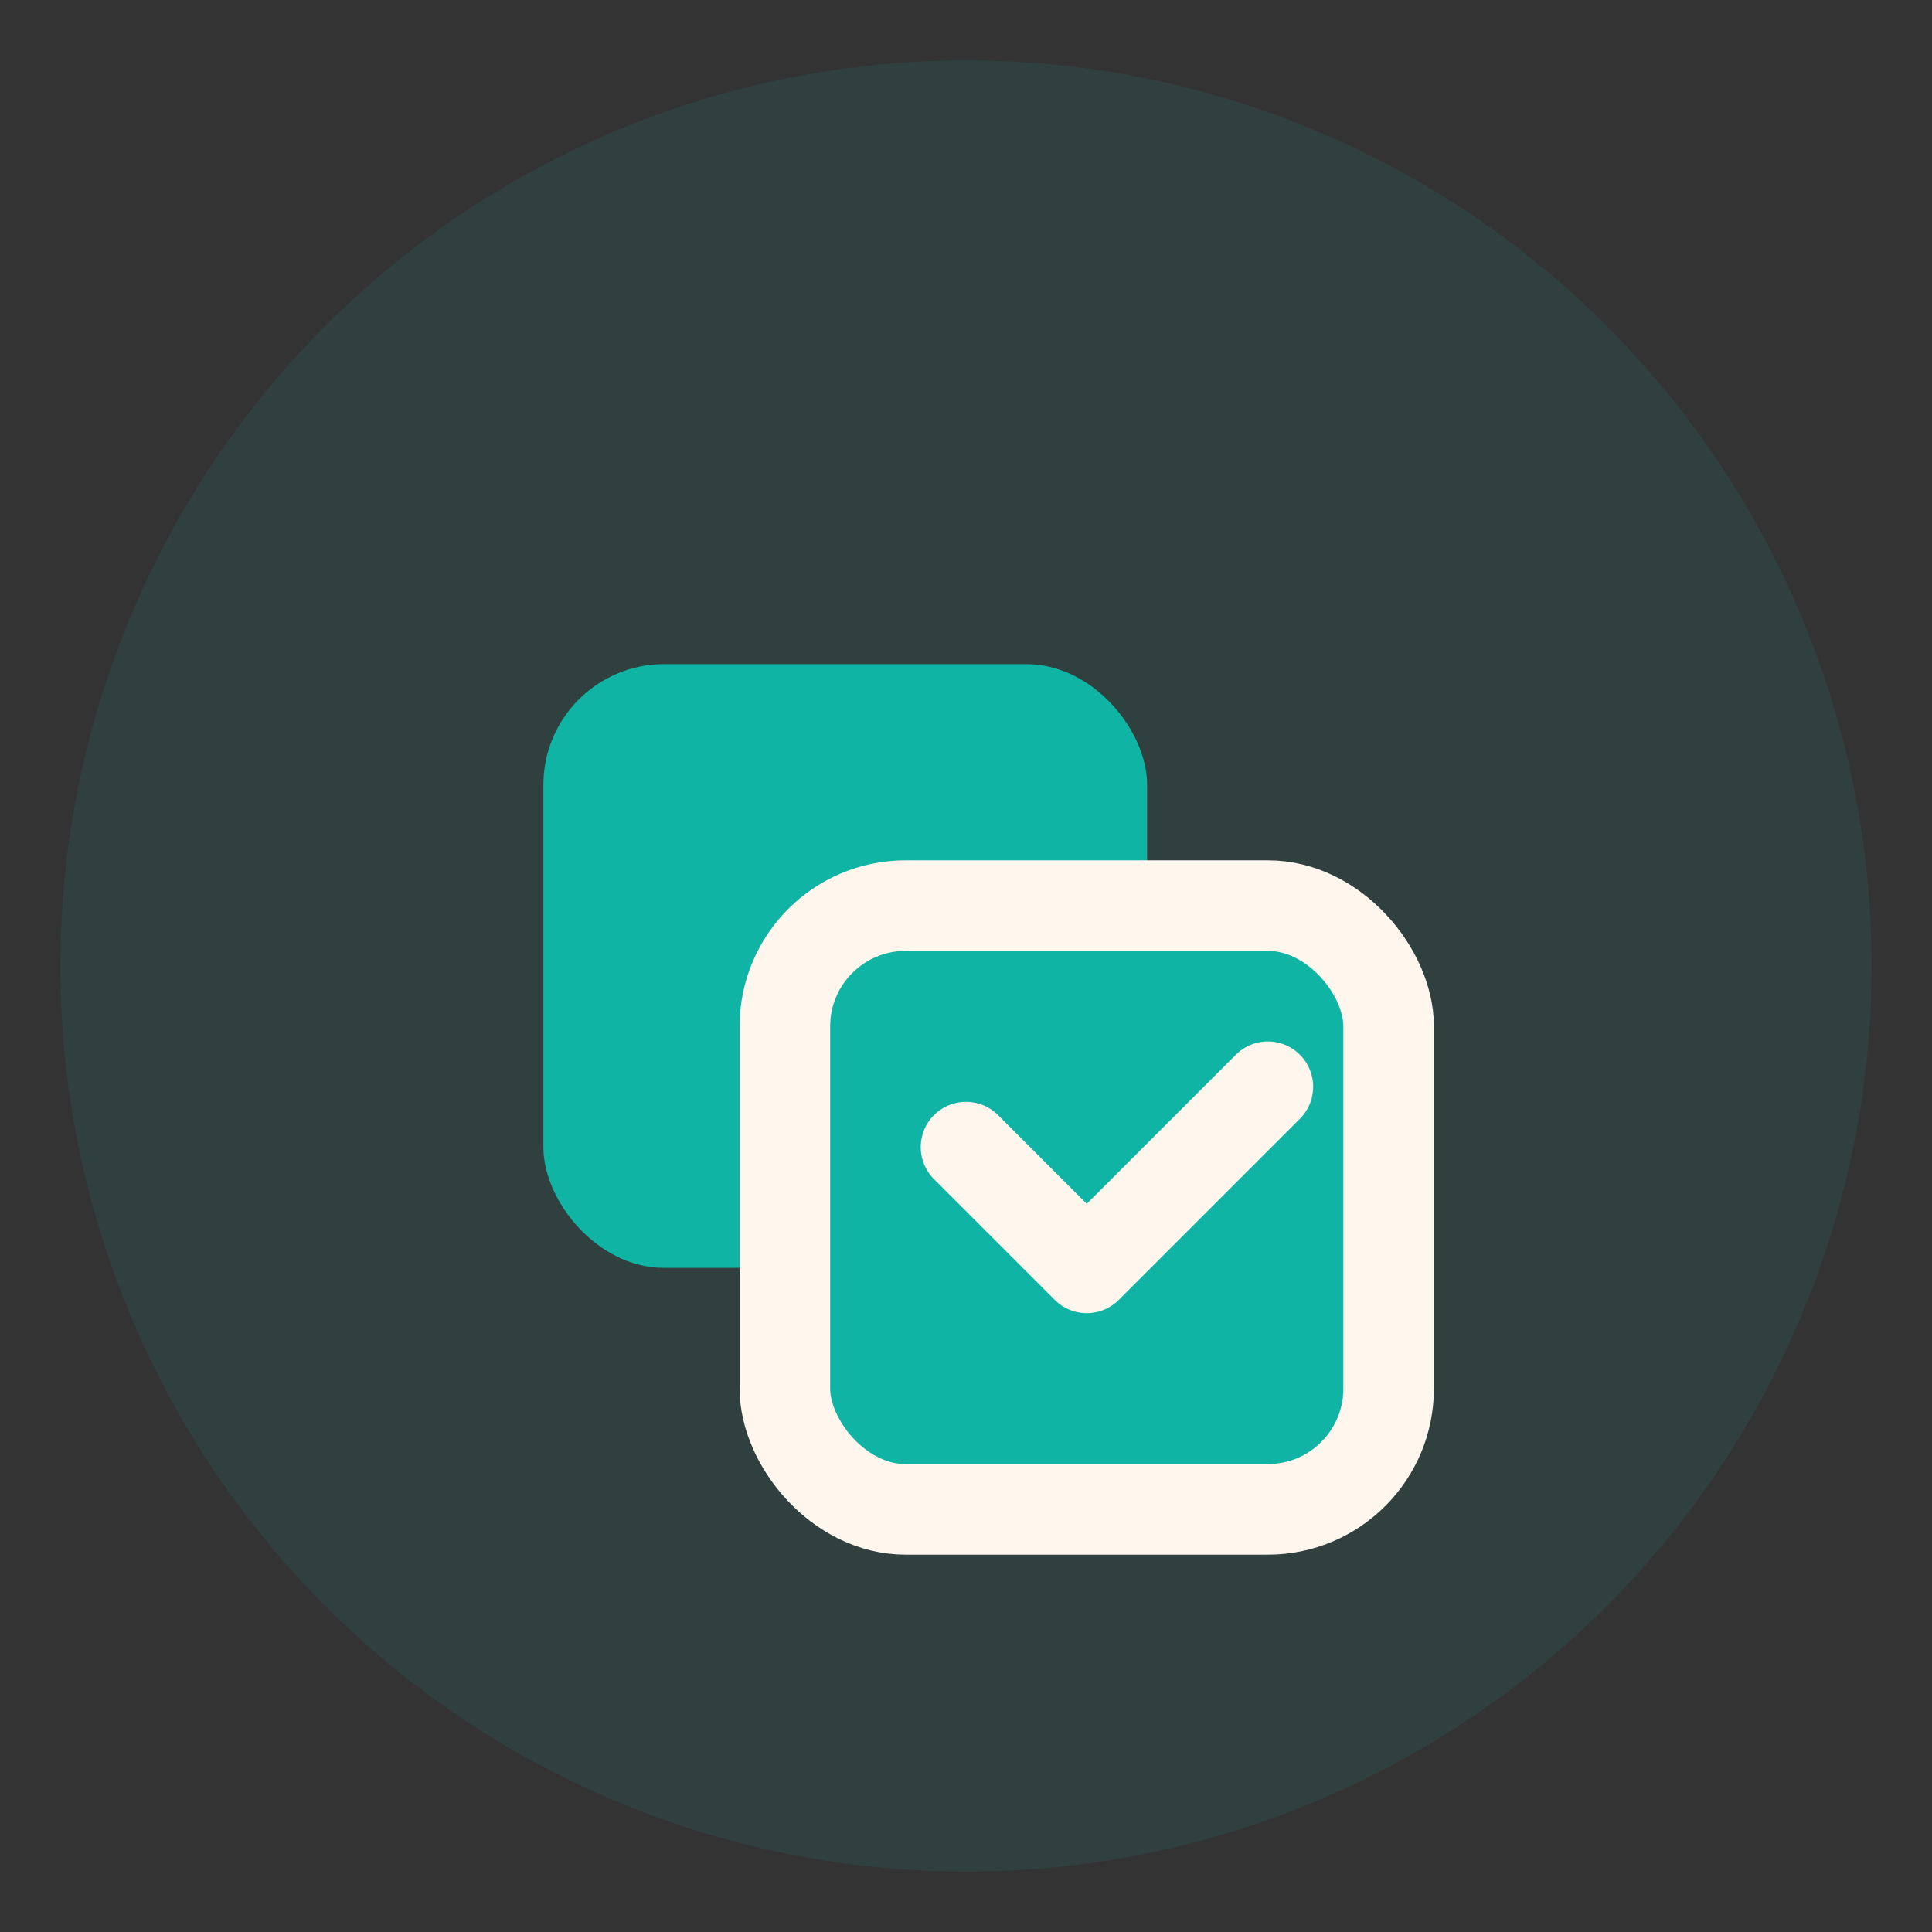 <svg width="32" height="32" viewBox="0 0 32 32" fill="none" xmlns="http://www.w3.org/2000/svg">
  <rect x="0" y="0" width="32" height="32" fill="#333333" stroke="none"/>
  <!-- Two overlapping tiles for Copy rounds - Turquoise color -->
  <circle cx="16" cy="16" r="15" fill="#10B4A4" opacity="0.1"/>
  <rect x="9" y="11" width="10" height="10" rx="2" fill="#10B4A4"/>
  <rect x="13" y="15" width="10" height="10" rx="2" fill="#10B4A4" stroke="#FFF6EE" stroke-width="1.5"/>
  <path d="M16 19L18 21L21 18" stroke="#FFF6EE" stroke-width="1.5" stroke-linecap="round" stroke-linejoin="round"/>
</svg>
